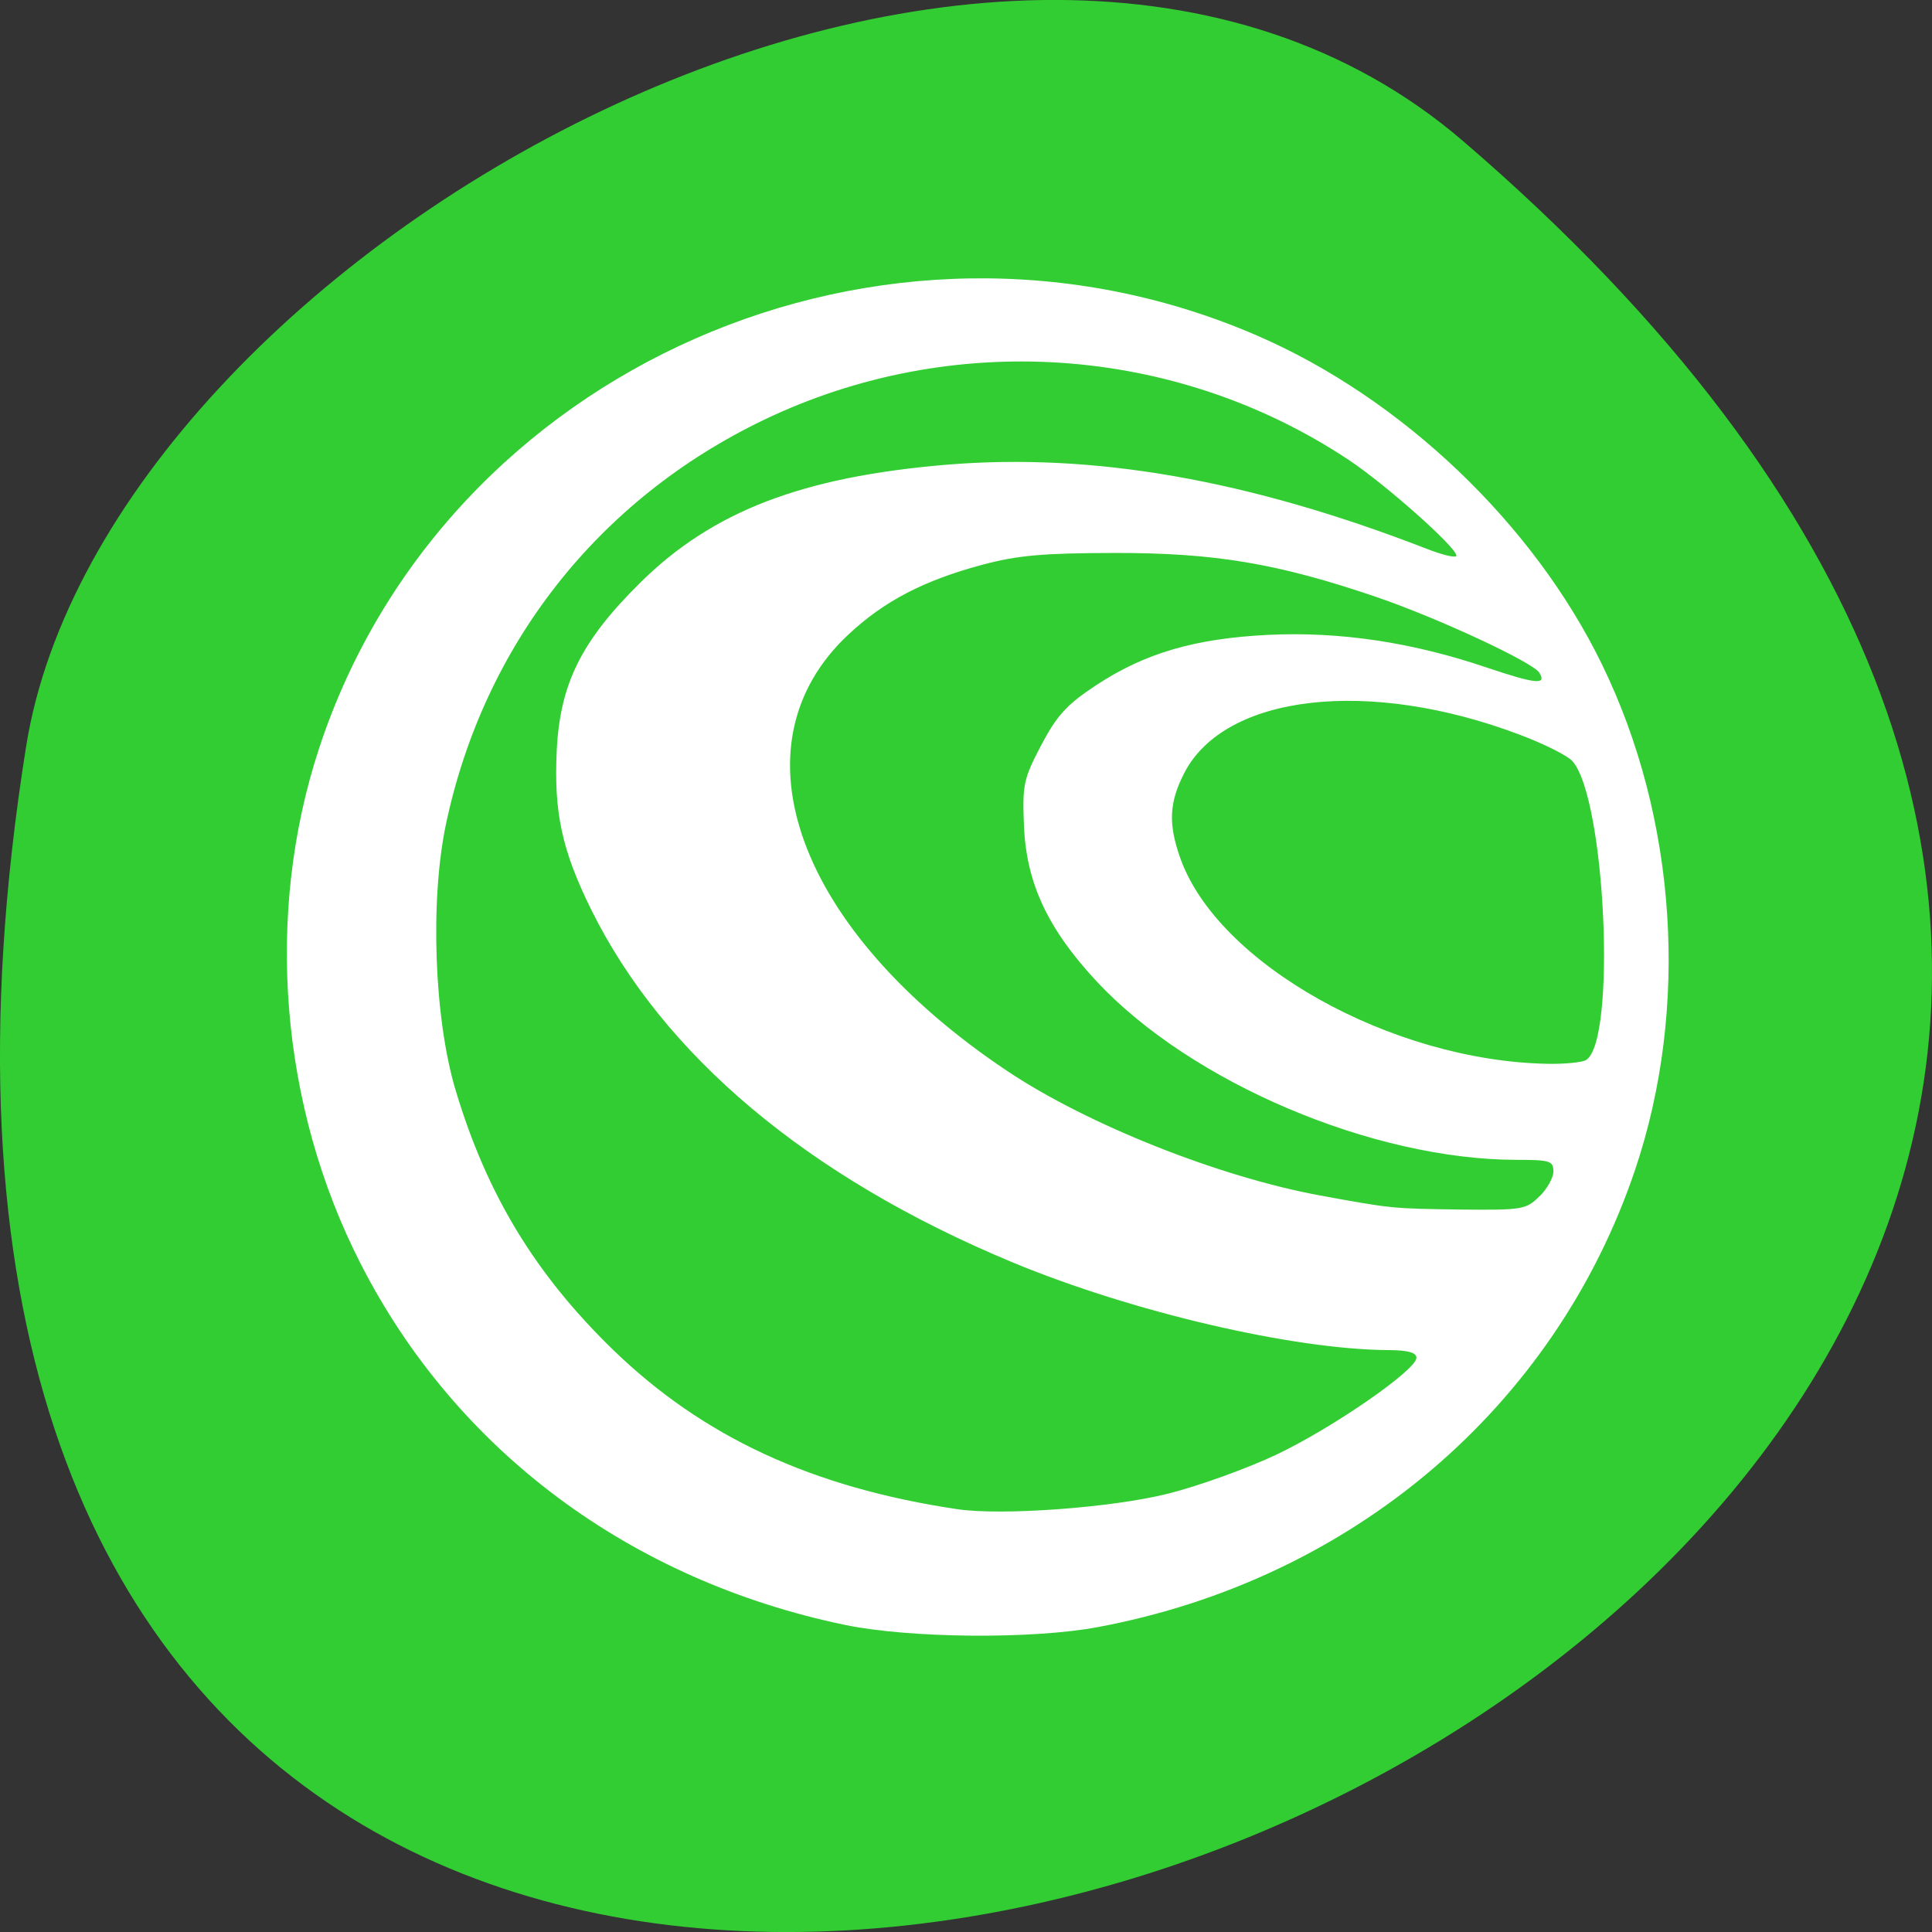 
<svg xmlns="http://www.w3.org/2000/svg" xmlns:xlink="http://www.w3.org/1999/xlink" width="48px" height="48px" viewBox="0 0 48 48" version="1.1">
<rect x="0" y="0" width="48" height="48" fill="#333333" stroke="none"/>
<g id="surface1">
<path style=" stroke:none;fill-rule:nonzero;fill:rgb(19.608%,80.392%,19.608%);fill-opacity:1;" d="M 36.344 3.5 C 78.594 39.766 -8.277 74.637 0.648 18.551 C 2.605 6.25 24.957 -6.273 36.344 3.5 Z M 36.344 3.5 "/>
<path style=" stroke:none;fill-rule:nonzero;fill:rgb(100%,100%,100%);fill-opacity:1;" d="M 20.996 40.371 C 15.656 39.262 11.328 36.039 8.957 31.391 C 6.953 27.469 6.57 22.711 7.93 18.586 C 11.039 9.129 21.977 4.324 31.238 8.34 C 34.832 9.898 38.098 13.012 39.797 16.5 C 41.668 20.332 41.977 25.043 40.625 29.059 C 38.637 34.957 33.594 39.246 27.27 40.426 C 25.641 40.73 22.602 40.703 20.996 40.371 Z M 29.023 37.109 C 29.797 36.914 31.012 36.473 31.727 36.133 C 33.133 35.461 35.191 34.035 35.191 33.734 C 35.191 33.605 34.984 33.547 34.52 33.543 C 32.141 33.535 28.113 32.594 25.137 31.355 C 20.074 29.246 16.469 26.219 14.676 22.574 C 13.961 21.121 13.758 20.18 13.832 18.645 C 13.914 16.984 14.445 15.918 15.918 14.465 C 17.707 12.703 19.93 11.848 23.504 11.547 C 27.152 11.242 31.008 11.914 35.441 13.633 C 35.848 13.793 36.184 13.871 36.184 13.805 C 36.184 13.598 34.434 12.043 33.508 11.426 C 29.199 8.566 23.652 8.188 18.973 10.434 C 14.863 12.41 12.027 16.016 11.082 20.465 C 10.68 22.363 10.785 25.293 11.316 27.074 C 12.09 29.668 13.297 31.656 15.227 33.531 C 17.465 35.703 20.188 36.961 23.789 37.496 C 24.898 37.66 27.645 37.457 29.02 37.109 Z M 38.246 29.727 C 38.438 29.539 38.594 29.258 38.594 29.102 C 38.594 28.844 38.504 28.816 37.691 28.816 C 34.109 28.816 29.594 26.898 27.246 24.383 C 26.035 23.082 25.504 21.949 25.441 20.539 C 25.398 19.496 25.426 19.359 25.867 18.516 C 26.262 17.77 26.5 17.508 27.234 17.023 C 28.445 16.227 29.684 15.863 31.508 15.773 C 33.281 15.688 35.074 15.953 36.941 16.586 C 38.16 16.996 38.438 17.023 38.242 16.711 C 38.074 16.449 35.723 15.355 34.207 14.836 C 31.754 14 30.195 13.734 27.684 13.738 C 25.906 13.742 25.285 13.797 24.406 14.031 C 22.953 14.422 21.98 14.926 21.09 15.754 C 18.121 18.512 19.793 23.117 25.031 26.613 C 27.02 27.941 30.285 29.238 32.785 29.699 C 34.598 30.031 34.582 30.027 36.297 30.051 C 37.82 30.066 37.914 30.051 38.242 29.727 Z M 39.406 26.336 C 40.168 25.859 39.887 19.805 39.062 18.906 C 38.938 18.77 38.352 18.477 37.758 18.254 C 34.016 16.836 30.43 17.246 29.422 19.207 C 29.047 19.938 29.023 20.465 29.32 21.309 C 30.242 23.938 34.566 26.359 38.449 26.43 C 38.879 26.438 39.309 26.395 39.406 26.336 Z M 39.406 26.336 "/>
</g>
</svg>
